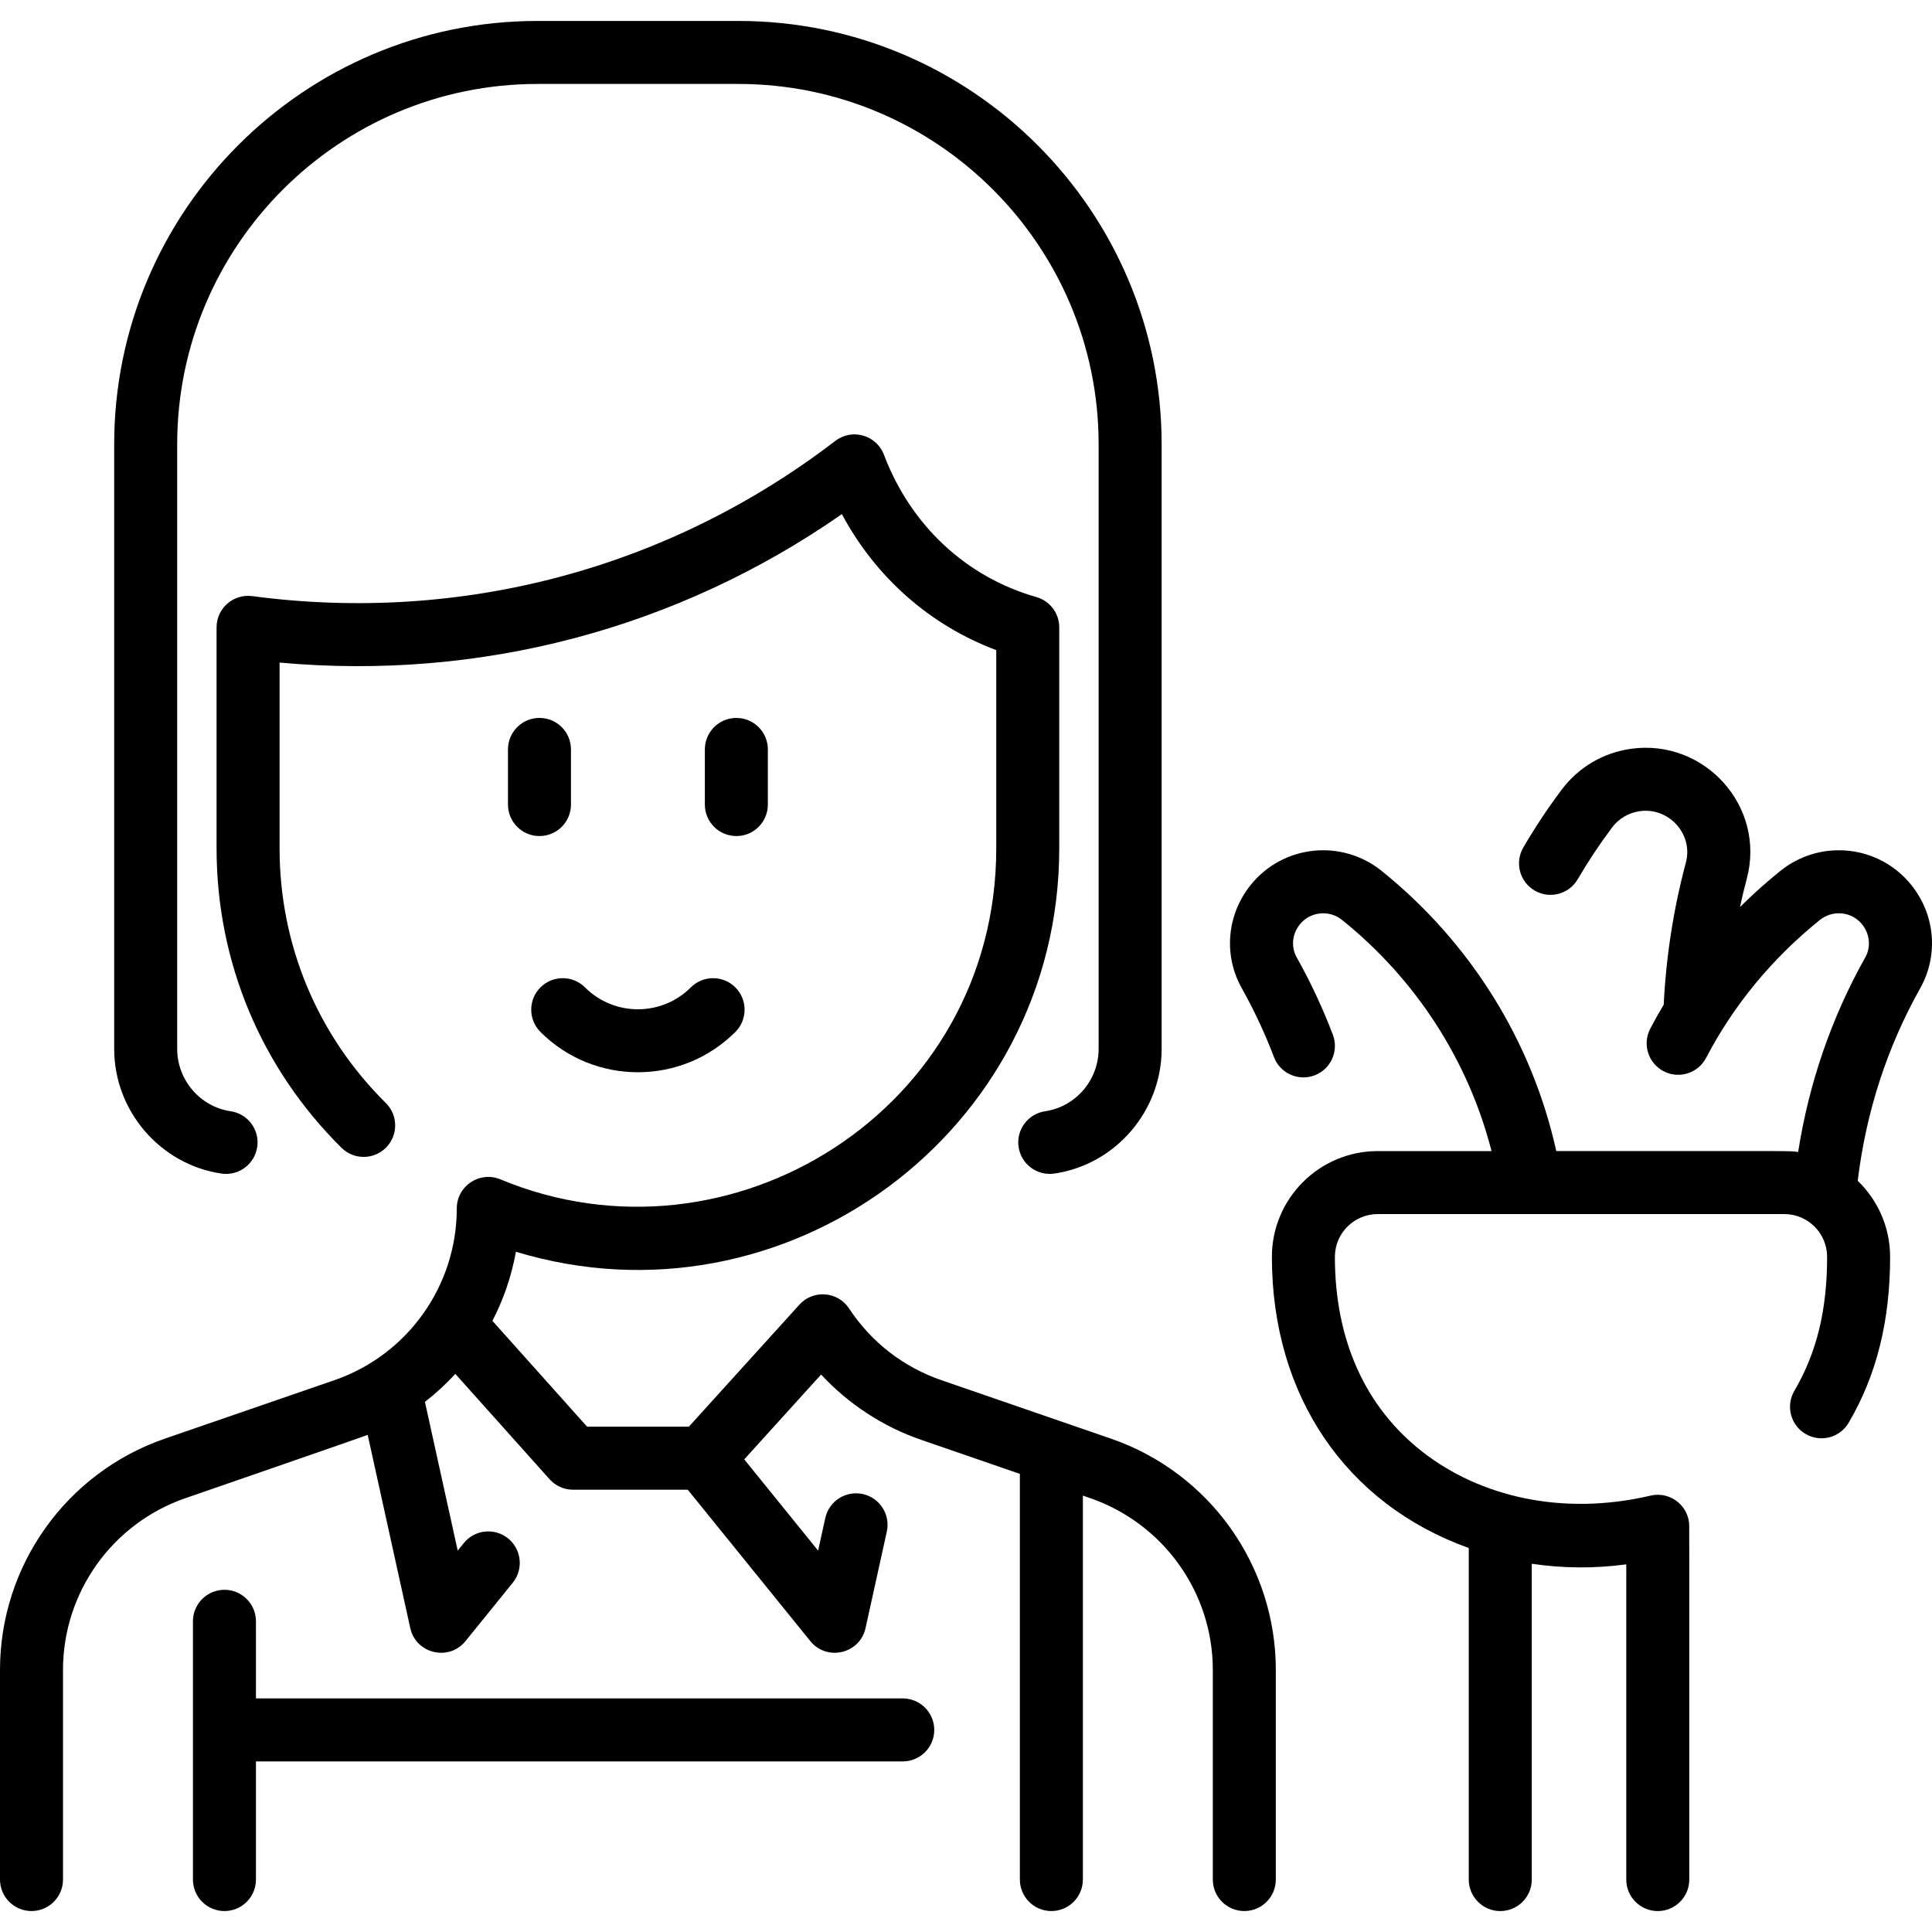 <svg id="Layer_1" enable-background="new 0 0 490.637 490.637" height="512" viewBox="0 0 490.637 490.637" width="512" xmlns="http://www.w3.org/2000/svg"><g><path d="m282.204 365.373-43.101-14.86c-9.711-3.35-17.83-9.65-23.482-18.223-2.877-4.367-9.106-4.832-12.607-.969l-28.086 30.997h-25.825l-24.053-26.882c2.828-5.462 4.86-11.367 5.97-17.544 68.162 20.65 137.98-30.405 137.98-102.448v-56.125c0-3.576-2.374-6.719-5.814-7.695-17.826-5.063-31.933-18.233-38.703-36.135-1.894-5.01-8.097-6.782-12.349-3.52-42.362 32.468-94.949 46.469-148.082 39.419-4.776-.634-9.052 3.082-9.052 7.931v56.125c0 28.785 11.268 55.792 31.727 76.045 3.14 3.108 8.205 3.083 11.313-.058 3.108-3.14 3.083-8.205-.058-11.313-17.399-17.225-26.982-40.194-26.982-64.674v-47.182c50.821 4.64 100.913-8.513 142.796-37.693 8.605 16.058 22.373 28.22 39.204 34.534v50.341c0 66.312-67.492 108.368-125.927 84.058-5.26-2.189-11.073 1.683-11.073 7.387 0 19.679-12.499 37.21-31.104 43.625l-43.096 14.858c-25.004 8.665-41.8 32.251-41.8 58.72v53.227c0 4.418 3.582 8 8 8s8-3.582 8-8v-53.227c0-19.679 12.499-37.213 31.103-43.627 0 0 45.203-15.626 46.277-16.065l10.808 49.053c1.437 6.522 9.811 8.524 14.03 3.312l12-14.823c2.78-3.434 2.25-8.471-1.185-11.251-3.433-2.781-8.472-2.249-11.251 1.185l-1.545 1.908-8.323-37.775c2.779-2.155 5.36-4.531 7.718-7.102l23.931 26.746c1.518 1.696 3.686 2.666 5.962 2.666h29.133l31.124 38.446c4.196 5.184 12.587 3.24 14.03-3.312l5.398-24.498c.951-4.314-1.776-8.583-6.091-9.534-4.313-.949-8.583 1.776-9.534 6.091l-1.823 8.271-18.758-23.171 19.519-21.542c6.933 7.479 15.681 13.229 25.363 16.567l25.114 8.66v103.022c0 4.418 3.582 8 8 8s8-3.582 8-8v-97.505s1.861.641 1.897.654c18.585 6.468 31.103 23.945 31.103 43.624v53.227c0 4.418 3.582 8 8 8s8-3.582 8-8v-53.227c0-26.47-16.792-50.054-41.796-58.719z"/><path d="m56.252 298.032c4.365.64 8.434-2.386 9.074-6.758.64-4.371-2.386-8.435-6.758-9.074-7.735-1.132-13.569-7.931-13.569-15.815v-153.56c0-50.456 41.047-91.506 91.501-91.506h51c50.454 0 91.501 41.05 91.501 91.506v153.56c0 7.885-5.834 14.684-13.569 15.815-4.372.64-7.397 4.703-6.758 9.074.636 4.342 4.662 7.394 9.074 6.758 15.537-2.274 27.253-15.88 27.253-31.647v-153.56c0-59.279-48.225-107.506-107.501-107.506h-51c-59.276 0-107.501 48.227-107.501 107.506v153.56c0 15.767 11.716 29.372 27.253 31.647z"/><path d="m229.258 431.319h-164.258v-19.587c0-4.418-3.582-8-8-8s-8 3.582-8 8v65.587c0 4.418 3.582 8 8 8s8-3.582 8-8v-30h164.258c4.418 0 8-3.582 8-8s-3.582-8-8-8z"/><path d="m485.42 224.788c-8.194-10.244-23.111-11.818-33.297-3.616-3.607 2.904-7.024 5.971-10.256 9.187.523-2.407 1.09-4.803 1.726-7.18 4.915-18.372-10.732-35.651-29.435-33.016-7.064 1.002-13.315 4.703-17.6 10.422-3.512 4.688-6.778 9.611-9.709 14.631-2.228 3.815-.939 8.715 2.876 10.942 3.818 2.229 8.715.938 10.942-2.876 2.623-4.494 5.549-8.903 8.696-13.104 1.716-2.29 4.216-3.772 7.04-4.173 7.44-1.062 13.652 5.865 11.731 13.039-3.147 11.764-5.028 23.896-5.631 36.097-1.191 1.998-2.333 4.028-3.416 6.097-2.049 3.914-.537 8.748 3.378 10.798s8.748.537 10.798-3.378c7.063-13.492 16.783-25.275 28.893-35.023 1.606-1.294 3.627-1.879 5.659-1.659 5.4.591 8.468 6.54 5.871 11.165-8.583 15.293-14.29 31.877-17.042 49.415-2.588-.34 1.384-.237-61.42-.237-6.181-27.886-21.75-52.953-44.348-71.146-10.199-8.21-25.111-6.62-33.297 3.615-6.04 7.548-6.912 17.826-2.221 26.186 3.141 5.596 5.889 11.475 8.168 17.474 1.569 4.13 6.191 6.207 10.319 4.638 4.13-1.569 6.207-6.189 4.638-10.319-2.56-6.737-5.646-13.34-9.173-19.623-1.484-2.645-1.186-5.926.762-8.359 2.618-3.273 7.43-3.836 10.77-1.147 18.816 15.149 32.056 35.73 37.936 58.684h-28.915c-14.813 0-26.865 12.052-26.865 26.865 0 35.244 18.787 62.735 50 73.94v84.195c0 4.418 3.582 8 8 8s8-3.582 8-8v-80.199c7.954 1.171 15.838 1.241 24 .151v80.048c0 4.418 3.582 8 8 8s8-3.582 8-8c0-95.812.025-89.967-.068-90.711-.585-4.695-5.113-7.879-9.756-6.793-22.564 5.283-43.386.189-57.862-11.064-14.596-11.351-22.312-28.491-22.312-49.57 0-5.991 4.874-10.865 10.865-10.865h103.27c5.991 0 10.865 4.874 10.865 10.865 0 13.537-2.644 24.349-8.319 34.027-2.235 3.811-.958 8.712 2.854 10.947 3.812 2.236 8.712.958 10.947-2.854 7.078-12.066 10.518-25.845 10.518-42.12 0-7.579-3.16-14.43-8.225-19.319 2.115-17.449 7.439-33.88 15.866-48.893 4.69-8.358 3.818-18.637-2.221-26.184z"/><path d="m137 182.319c-4.418 0-8 3.582-8 8v14c0 4.418 3.582 8 8 8s8-3.582 8-8v-14c0-4.418-3.582-8-8-8z"/><path d="m187 212.319c4.418 0 8-3.582 8-8v-14c0-4.418-3.582-8-8-8s-8 3.582-8 8v14c0 4.418 3.582 8 8 8z"/><path d="m148.565 250.753c-3.125-3.123-8.189-3.123-11.314 0-3.124 3.125-3.124 8.189 0 11.314 13.645 13.645 35.851 13.647 49.498 0 3.124-3.125 3.124-8.189 0-11.314-3.125-3.123-8.189-3.123-11.314 0-7.409 7.408-19.461 7.408-26.87 0z"/></g></svg>